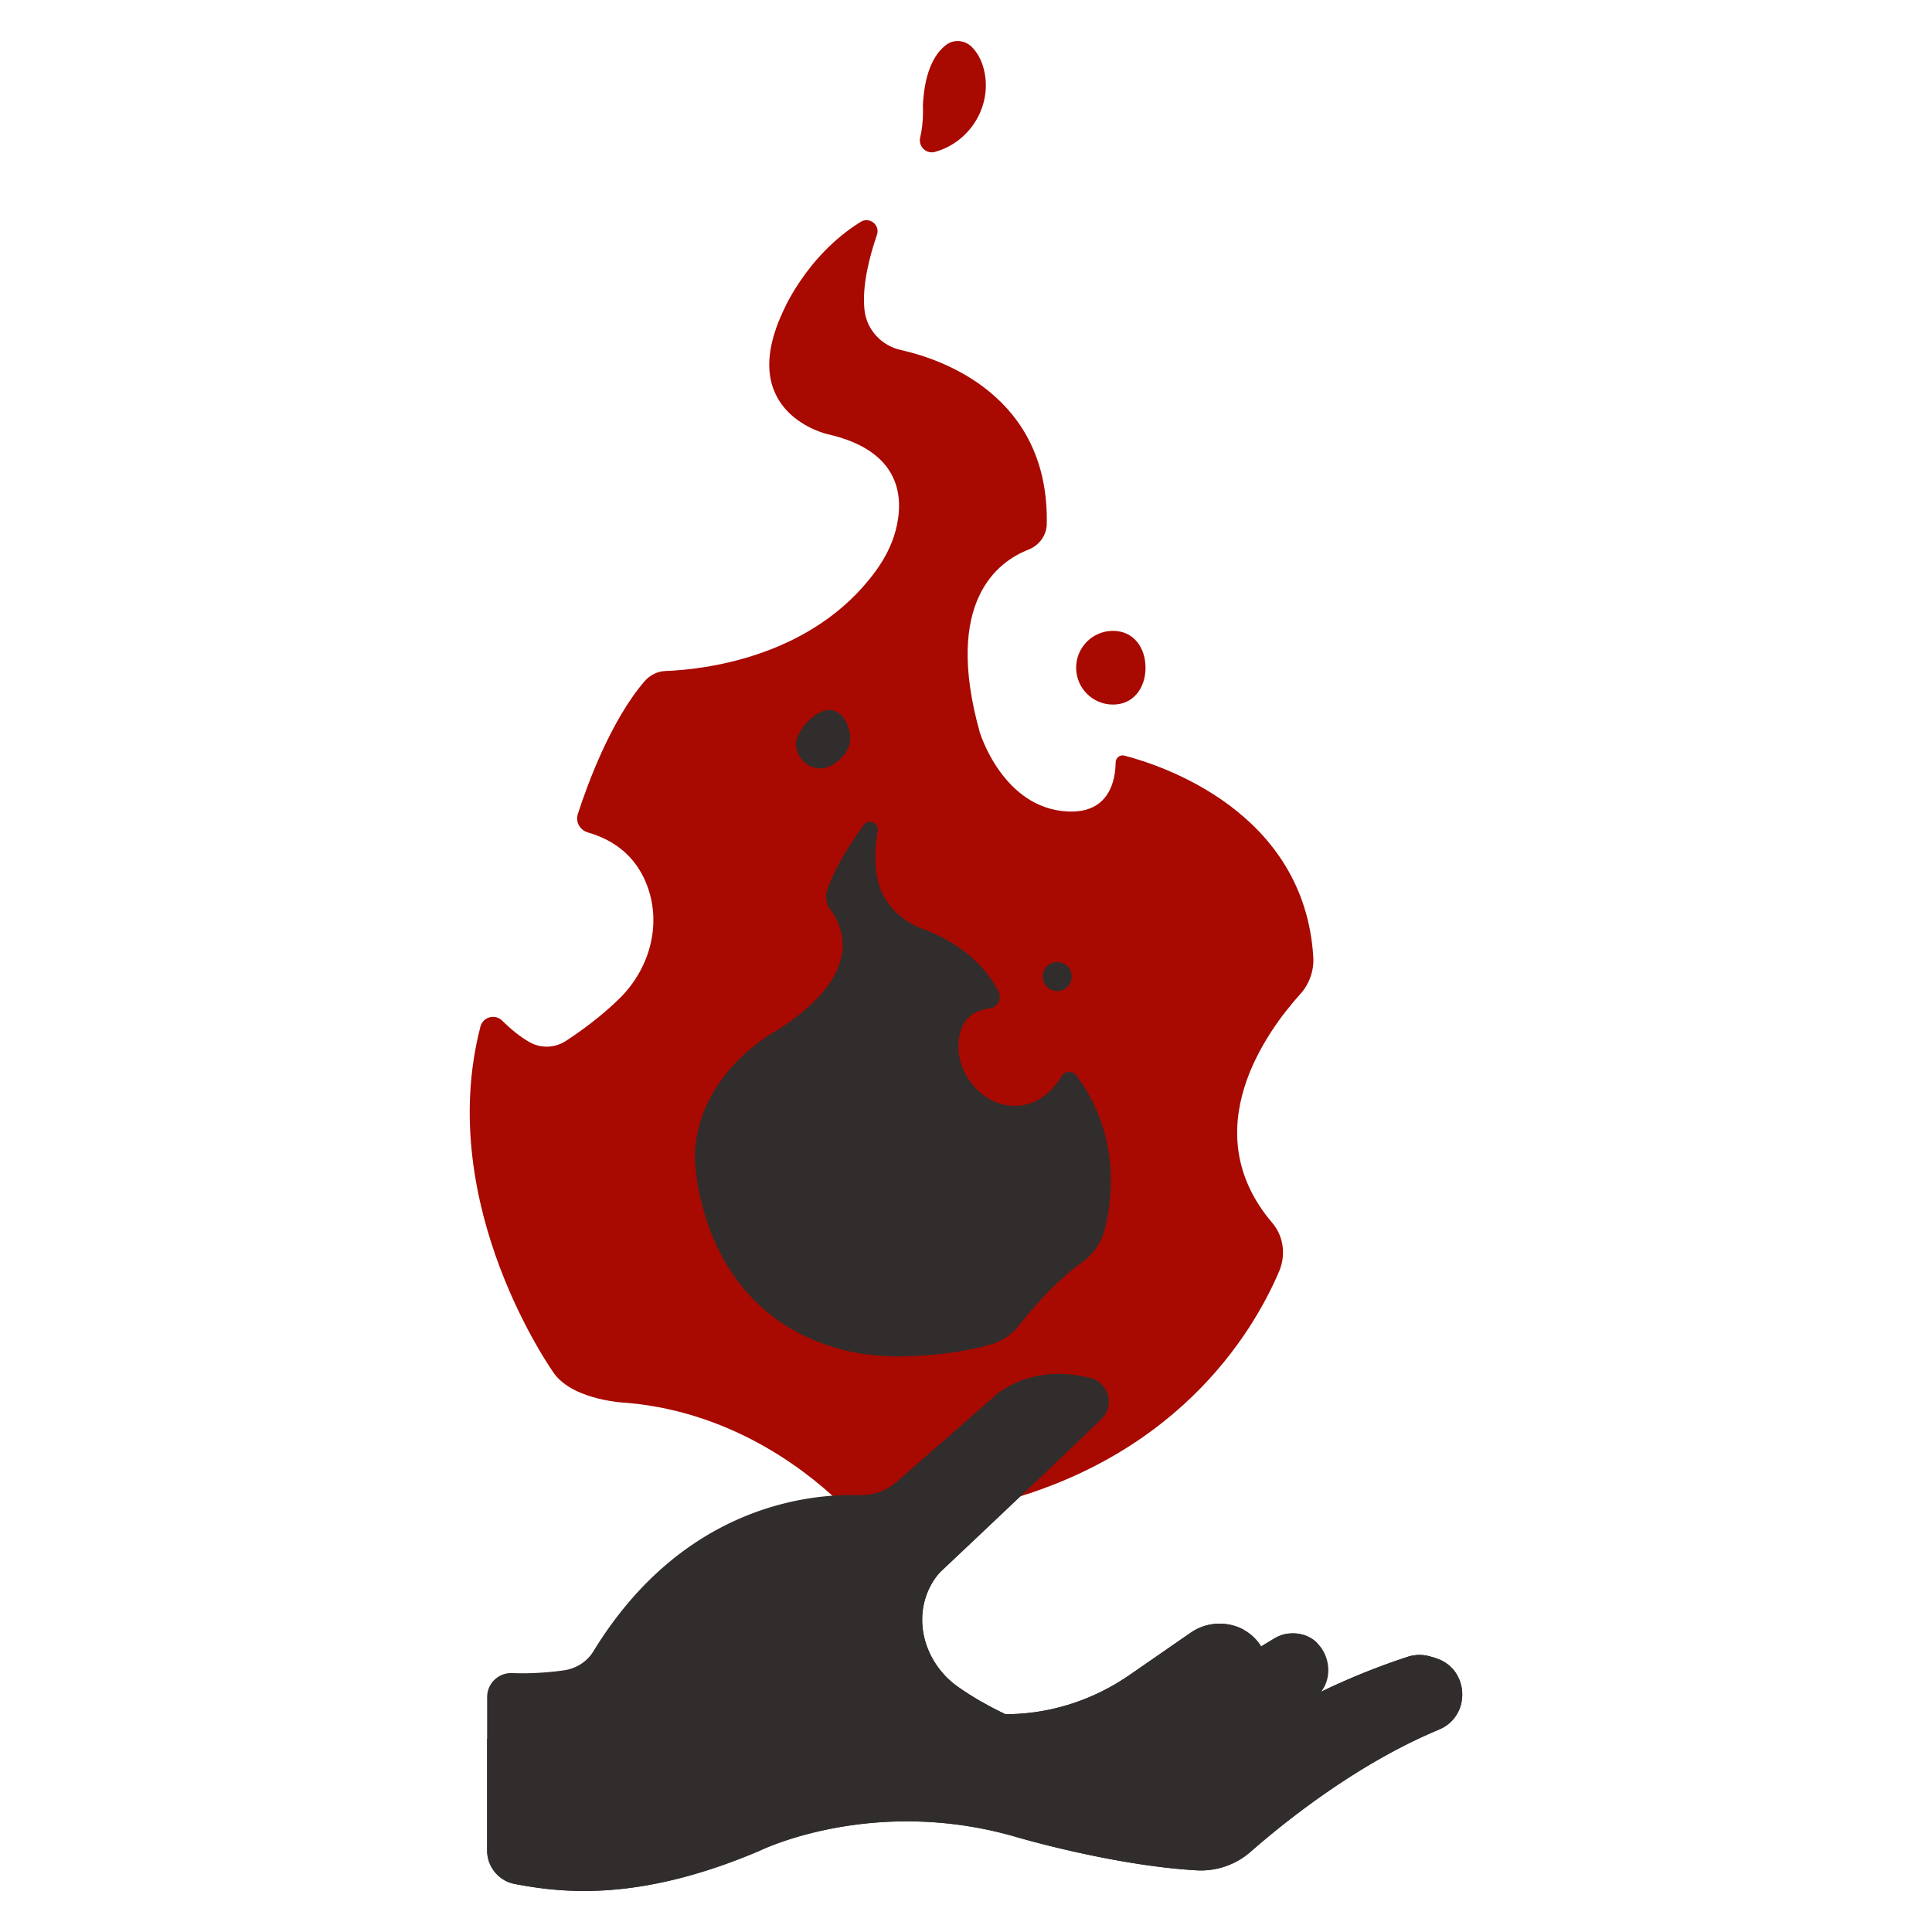 <svg viewBox="0 0 512 512" xml:space="preserve" xmlns="http://www.w3.org/2000/svg"><path d="M263.309 454.193s.673.049 1.843.076c12.185.285 24.129-3.425 34.153-10.357l16.264-11.245c6.631-4.585 16.039-2.358 19.379 4.979.049.106.097.214.145.323l-37.222 24.52-23.216 3.564c-.001 0-10.567-5.803-11.346-11.86z" fill="#312d2d" class="fill-a06260"></path><path d="M307.154 475.534s22.242-15.151 39.766-24.509c9.105-4.863 5.165-18.961-5.126-18.138-.152.013-.307.026-.462.042-1.301.129-2.541.621-3.66 1.296l-31.819 19.183c-3.87 2.332-7.971 4.235-12.272 5.619-6.594 2.121-16.397 4.363-26.627 3.461-.001 0 24.227 12.247 40.2 13.046z" fill="#312d2d" class="fill-ba8280"></path><linearGradient gradientUnits="userSpaceOnUse" id="a" x1="236.272" x2="236.272" y1="378.962" y2="-21.006"><stop offset=".015" stop-color="#a80900" class="stop-color-e54254"></stop><stop offset="1" stop-color="#a80900" class="stop-color-ff94a6"></stop></linearGradient><path d="M234.971 403.179c-4.015.598-8.112-.687-10.979-3.562-8.273-8.297-28.464-25.216-57.628-27.833 0 0-13.959-.416-19.443-7.687 0 0-31.938-44.375-19.604-92.033.662-2.557 3.857-3.46 5.735-1.604 2.007 1.982 4.597 4.222 7.339 5.753 3.01 1.681 6.687 1.531 9.573-.354 3.594-2.348 9.323-6.406 14.302-11.344 7.528-7.467 10.891-18.475 7.664-28.575-2.004-6.273-6.501-12.556-16.106-15.33-2.145-.619-3.374-2.786-2.687-4.91 2.493-7.704 8.679-24.69 17.678-35.161 1.406-1.636 3.396-2.639 5.553-2.718 9.439-.342 38.737-3.31 55.638-26.404 2.403-3.284 4.325-6.939 5.36-10.875 2.128-8.099 1.968-20.999-18.156-25.506 0 0-24.014-5.447-11.965-31.907 0 0 6.066-15.166 20.844-24.336 2.317-1.438 5.205.835 4.316 3.413-1.918 5.567-4.014 13.471-3.305 19.949.572 5.227 4.496 9.46 9.629 10.598 10.313 2.286 39.395 11.786 38.67 46.165-.064 3.038-2.067 5.662-4.898 6.764-7.93 3.087-22.573 13.607-12.852 48.38 0 0 6.104 20.264 23.438 20.996 11.066.467 12.518-8.555 12.566-12.992.014-1.226 1.127-2.127 2.314-1.82 10.018 2.593 47.709 14.878 50.068 53.387.221 3.597-1.055 7.163-3.471 9.837-8.768 9.706-28.27 36.122-7.389 60.622 3.018 3.54 3.631 8.533 1.811 12.813-6.797 15.989-27.508 51.355-80.682 62.798l-23.333 3.476z" fill="url(#a)" class="fillurl(-a)"></path><path d="M303.576 176.95c0 5.395-3.225 9.769-8.619 9.769-5.396 0-9.77-4.374-9.77-9.769s4.373-9.769 9.77-9.769c5.395 0 8.619 4.374 8.619 9.769z" fill="#a80900" class="fill-ff697b"></path><path d="M257.586 12.486c-1.79-1.826-4.662-2.179-6.729-.673-2.655 1.935-5.849 6.328-6.288 16.295 0 0 .276 4.233-.702 8.298-.583 2.418 1.625 4.542 4.007 3.823.347-.105.702-.22 1.062-.346 8.813-3.069 14.109-12.57 11.771-21.605-.547-2.111-1.512-4.149-3.121-5.792z" fill="#a80900" class="fill-ff94a6"></path><path d="M228.887 218.66c-3.488 4.791-7.526 11.104-9.616 17.063a5.84 5.84 0 0 0 .834 5.43c3.505 4.684 8.993 16.998-13.984 31.788 0 0-21.642 11.159-21.98 33.816 0 0 .37 41.326 39.769 51.081 6.043 1.497 12.307 1.846 18.524 1.522 5.823-.304 13.667-1.106 20.454-3.163 2.926-.887 5.437-2.744 7.326-5.148 3.302-4.2 9.441-11.396 16.186-16.224 3.195-2.288 5.554-5.521 6.473-9.343 2.129-8.861 3.688-25.211-7.575-40.405-1.005-1.356-3.08-1.349-3.95.098-2.135 3.543-6.619 8.734-14.24 7.767-7.121-.904-13.057-8.163-13.099-15.341-.028-4.796 1.679-9.584 8.299-10.383 2.085-.251 3.265-2.554 2.315-4.427-2.395-4.716-7.922-12.129-20.094-16.619-6.014-2.219-10.78-7.121-12.016-13.41-.655-3.332-.791-7.471.101-12.535.381-2.169-2.431-3.347-3.727-1.567zM225.334 195.891c0 3.575-4.305 7.739-7.88 7.739s-6.473-2.898-6.473-6.473 5.149-9.005 8.724-9.005 5.629 4.164 5.629 7.739z" fill="#312d2d" class="fill-fbb04d"></path><path d="M342.029 432.871c-.152.01-.383.029-.57.047-1.233.115-2.554.565-3.673 1.24l-31.752 19.25c-3.87 2.332-7.971 4.235-12.272 5.619-6.066 1.952-14.859 3.975-24.191 3.587l5.262 3.436.008.004c.044.011 14.446 3.616 34.828-8.184l29.317-18.842c3.038-1.952 6.478-3.285 10.075-3.604 0 0-2.325-2.826-7.032-2.553z" fill="#312d2d" class="fill-ddaea9"></path><path d="M129.095 449.737v40.638c0 4.355 3.07 8.094 7.349 8.902 12.418 2.346 32.791 4.867 64.936-8.834 0 0 29.715-14.66 67.714-3.688 0 0 25.5 7.594 47.98 8.898a19.981 19.981 0 0 0 14.363-4.927c9.025-7.913 28.203-23.331 49.91-32.364 8.446-3.517 8.148-15.705-.467-18.785a23.604 23.604 0 0 0-2.195-.667 10.122 10.122 0 0 0-5.601.169c-6.38 2.07-24.247 8.383-39.004 18.459-9.546 6.518-21.147 9.26-32.546 7.342-14.113-2.376-32.765-7.367-47.639-17.845-8.29-5.839-11.988-16.719-7.716-25.915.81-1.741 1.865-3.37 3.237-4.742 0 0 27.164-25.566 42.453-40.354 3.648-3.527 1.955-9.654-2.973-10.868-6.752-1.663-15.916-2.034-24.285 3.944l-26.939 23.571a14.317 14.317 0 0 1-9.909 3.555c-12.952-.425-46.76 2.56-70.525 41.408-1.706 2.788-4.627 4.587-7.865 5.034-3.532.486-8.423.933-13.623.712-3.625-.153-6.655 2.727-6.655 6.357z" fill="#312d2d" class="fill-ffd3cd"></path><path d="M265.924 459.203c6.949-.168 21.904-1.51 32.102-9.486l18.965-12.447c3.355-2.202 7.023-3.949 10.935-4.848a30.445 30.445 0 0 1 1.915-.389c-4.255-2.427-9.891-2.395-14.271.634l-16.271 11.251c-10.022 6.931-21.966 10.637-34.147 10.352-1.17-.027-1.842-.076-1.842-.076.221 1.736 1.26 3.446 2.614 5.009z" fill="#312d2d" class="fill-ba8280"></path><path d="M269.094 486.755s25.5 7.595 47.98 8.899a19.981 19.981 0 0 0 14.363-4.927c9.025-7.913 28.203-23.331 49.909-32.364 8.447-3.516 8.149-15.705-.466-18.785a23.604 23.604 0 0 0-2.195-.667 10.122 10.122 0 0 0-5.601.169c-6.38 2.07-24.247 8.383-39.004 18.459-9.546 6.518-21.147 9.26-32.546 7.342-14.113-2.376-32.765-7.367-47.639-17.845-8.29-5.839-11.988-16.719-7.716-25.915.81-1.741 1.865-3.37 3.237-4.742 0 0 27.164-25.566 42.453-40.354 1.977-1.91 2.342-4.568 1.518-6.812a38.065 38.065 0 0 0-7.379.157c-7.377.883-14.232 4.243-19.686 9.289l-28.403 26.279c-2.7 2.498-6.156 4.058-9.82 4.385-35.401 3.161-53.286 25.592-61.157 39.786-3.987 7.19-11.476 11.707-19.698 11.707h-18.151v29.558c0 4.355 3.07 8.094 7.349 8.901 12.418 2.347 32.791 4.868 64.936-8.833.002.001 29.717-14.659 67.716-3.687z" fill="#312d2d" class="fill-ddaea9"></path><path d="M385.938 443.563c-1.107-1.745-2.792-3.175-5.057-3.984a23.604 23.604 0 0 0-2.195-.667 10.122 10.122 0 0 0-5.601.169c-6.38 2.07-24.247 8.383-39.004 18.459-9.546 6.518-21.147 9.26-32.546 7.342-12.254-2.063-27.924-6.109-41.578-13.995 16.08 14.538 38.57 20.753 51.041 23.2 5.57 1.092 11.32-.264 15.936-3.567 27.238-19.495 50.316-25.343 59.004-26.957z" fill="#312d2d" class="fill-ffd3cd"></path><path d="M252.629 339.908c-4.7 4.491-10.457 5.172-17.874 4.723-7.732-.468-18.152-5.784-20.933-17.254 0 0-1.659-7.229.735-14.433 1.748-5.259 6.051-9.181 11.145-11.364 2.759-1.182 6.597-3.727 7.518-8.904.313-1.757 2.379-2.617 3.915-1.709 2.826 1.672 6.501 4.478 8.259 8.472 0 0 2.102 6.286 6.785 10.137 4.336 3.564 7.287 8.641 7.096 14.25-.181 5.26-1.701 11.354-6.646 16.082z" fill="#312d2d" class="fill-ffffff"></path><circle cx="220.354" cy="287.217" fill="#312d2d" r="3.414" class="fill-ffffff"></circle><circle cx="280.172" cy="258.792" fill="#312d2d" r="3.85" class="fill-fbb04d"></circle></svg>